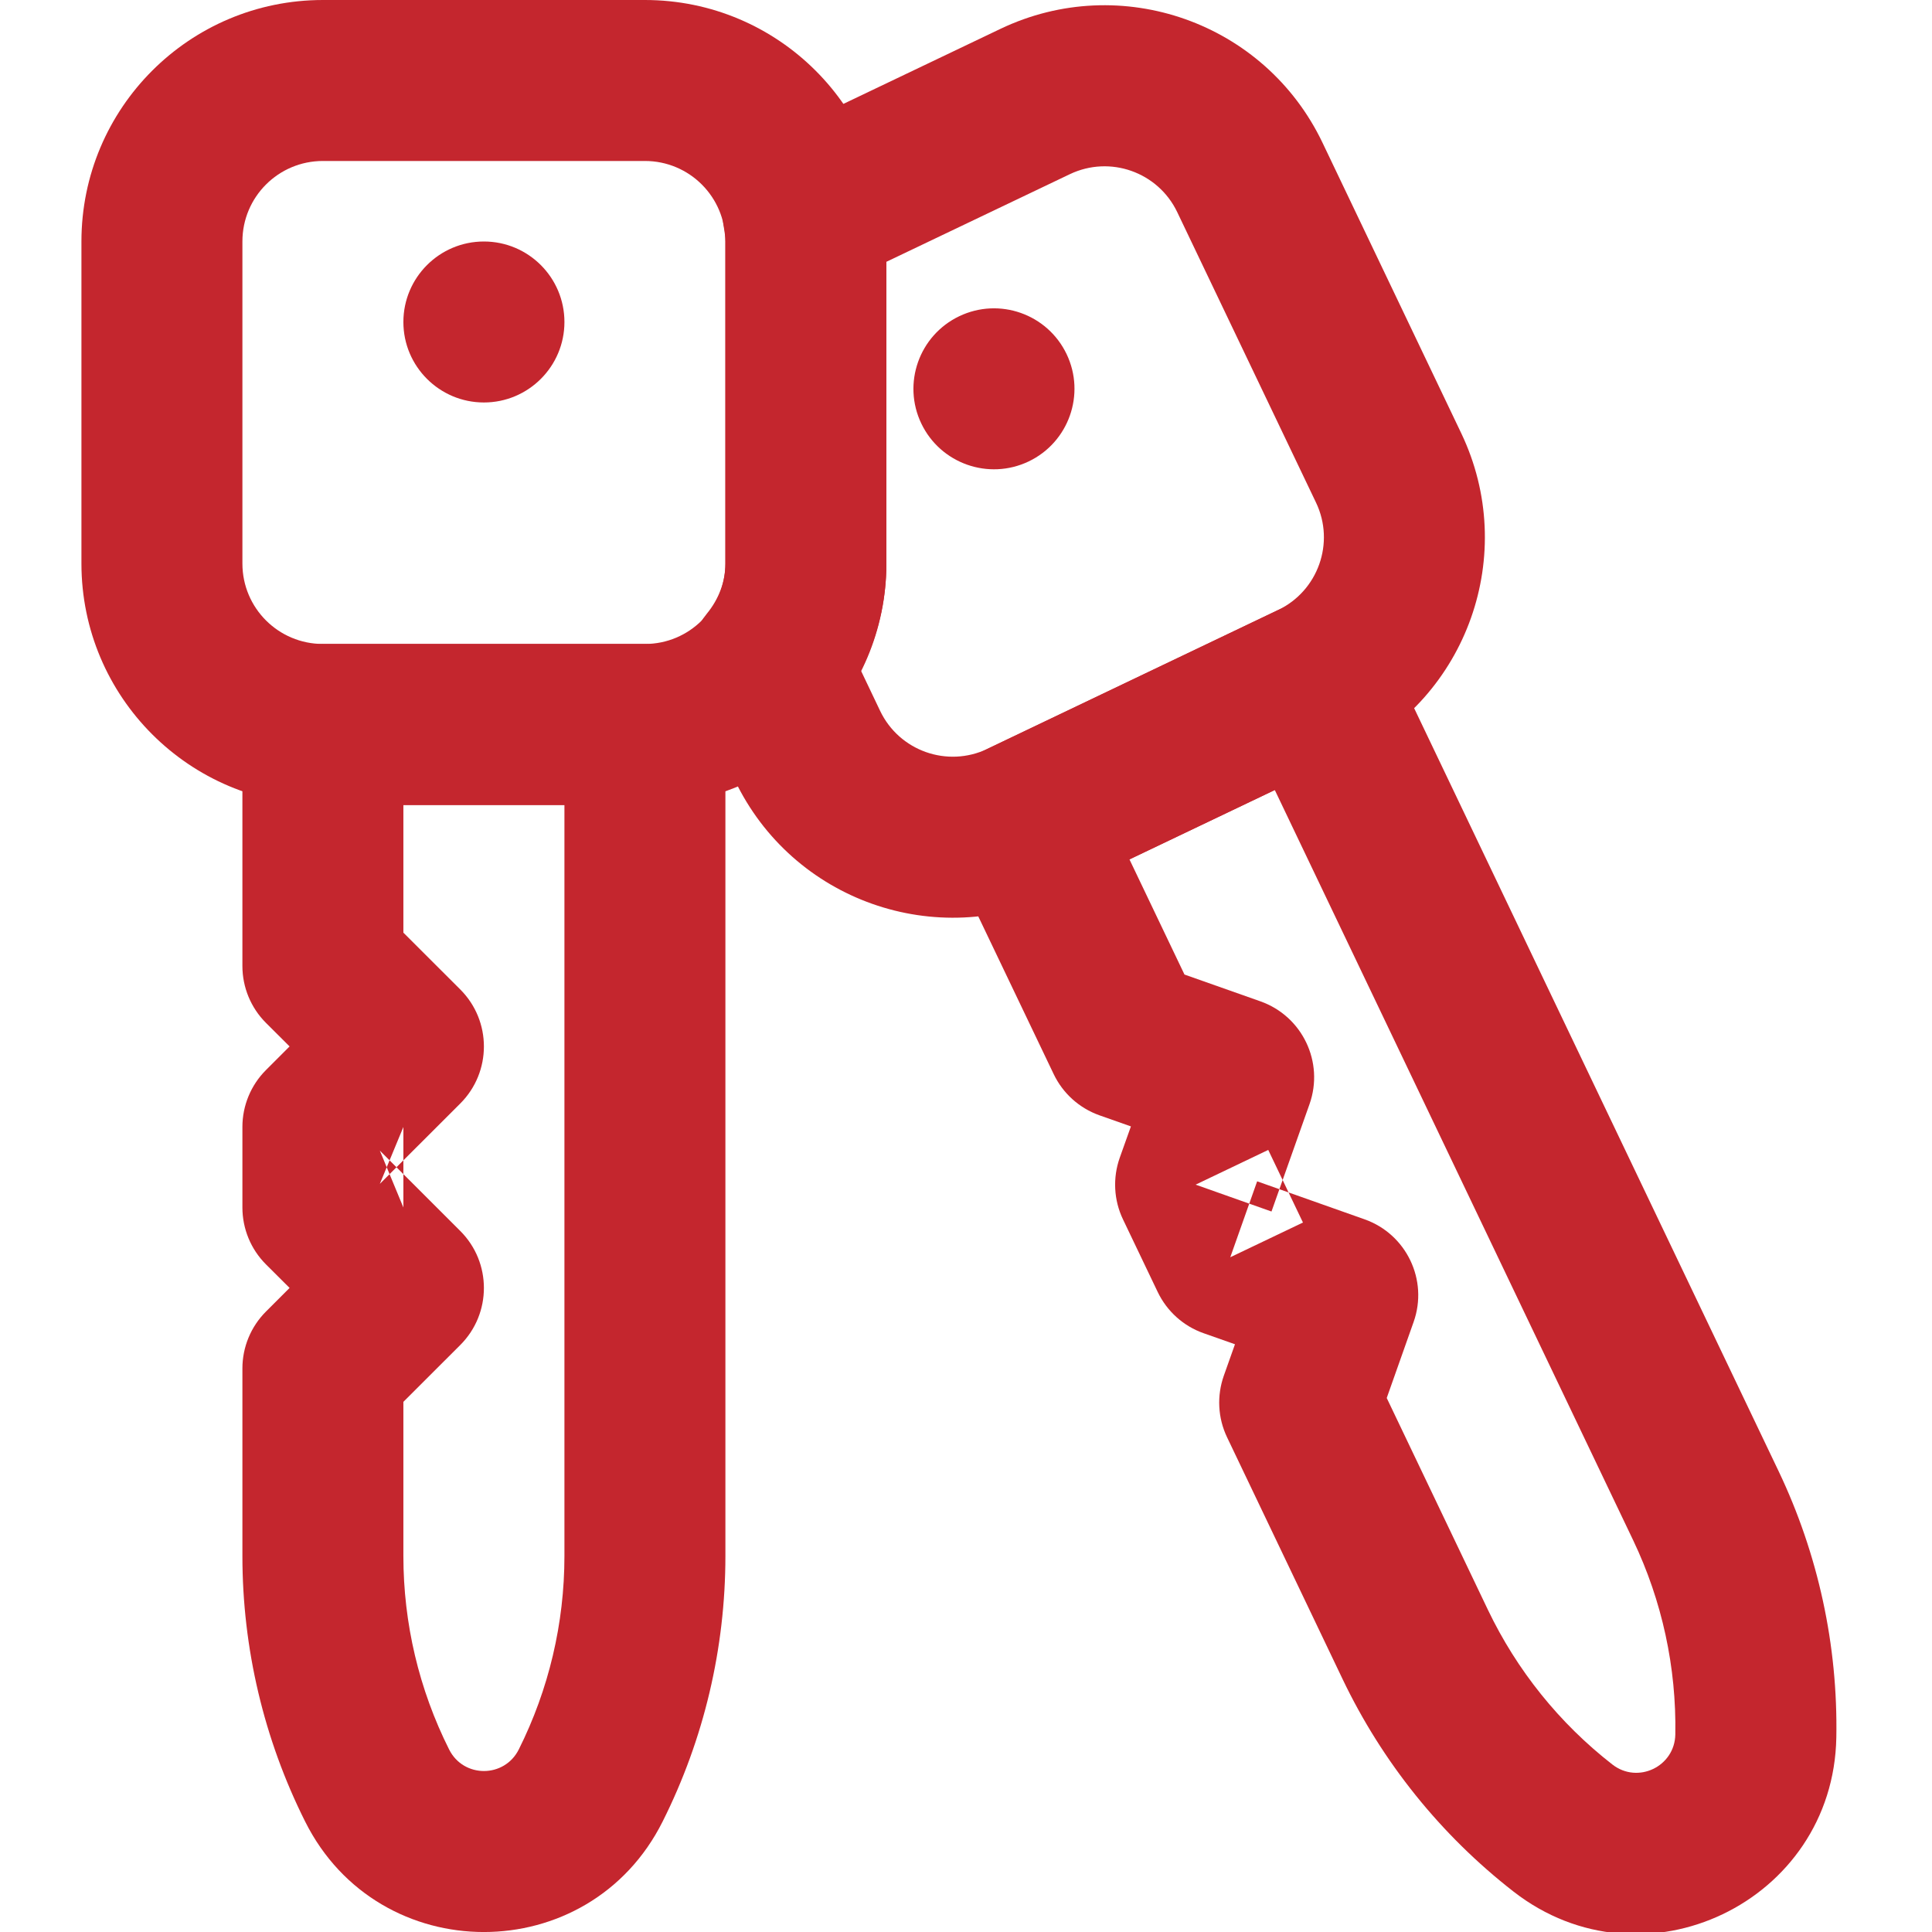 <?xml version="1.0" encoding="UTF-8"?>
<svg fill="#C4262E" width="100pt" height="100pt" version="1.1" viewBox="0 0 100 100" xmlns="http://www.w3.org/2000/svg">
 <g fill-rule="evenodd">
  <path d="m29.215 16.668c0 2.297-1.867 4.164-4.168 4.164s-4.168-1.867-4.168-4.164c0-2.301 1.867-4.168 4.168-4.168s4.168 1.867 4.168 4.168"/>
  <path d="m33.379 33.332h-16.664c-2.305 0-4.168-1.863-4.168-4.164v-16.668c0-2.305 1.863-4.168 4.168-4.168h16.664c2.305 0 4.168 1.863 4.168 4.168v16.668c0 2.301-1.863 4.164-4.168 4.164zm0 8.336c6.906 0 12.5-5.598 12.5-12.5v-16.668c0-6.906-5.594-12.5-12.5-12.5h-16.664c-6.906 0-12.5 5.594-12.5 12.5v16.668c0 6.902 5.594 12.5 12.5 12.5z"/>
  <path d="m23.828 69.613c1.625-1.629 1.625-4.266 0-5.894l-4.168-4.164 1.219 2.945v-4.168l-1.219 2.945 4.168-4.164c1.625-1.629 1.625-4.266 0-5.894l-2.949-2.945v-6.609h8.336v38.875c0 3.481-0.809 6.906-2.363 10.012-0.746 1.488-2.863 1.488-3.606 0-1.559-3.106-2.367-6.531-2.367-10.012v-7.981zm-10.062-14.227c-0.781 0.781-1.219 1.84-1.219 2.945v4.168c0 1.105 0.438 2.164 1.219 2.945l1.223 1.219-1.223 1.223c-0.781 0.781-1.219 1.84-1.219 2.945v9.707c0 4.773 1.109 9.477 3.246 13.742 3.812 7.629 14.695 7.629 18.508-0.004 2.137-4.262 3.246-8.965 3.246-13.738v-43.039c0-2.301-1.867-4.168-4.168-4.168h-16.664c-2.301 0-4.168 1.867-4.168 4.168v12.5c0 1.105 0.438 2.164 1.219 2.945l1.223 1.219z"/>
  <path d="m55.207 18.328c0.992 2.074 0.113 4.562-1.961 5.555-2.078 0.992-4.566 0.113-5.559-1.961s-0.113-4.562 1.965-5.555c2.078-0.992 4.562-0.113 5.555 1.961"/>
  <path d="m73.168 68.426c0.77-2.168-0.371-4.551-2.543-5.316l-5.555-1.965-1.391 3.93 3.762-1.797-1.797-3.758-3.758 1.797 3.926 1.391 1.969-5.559c0.766-2.172-0.371-4.551-2.543-5.32l-3.93-1.387-2.848-5.961 7.523-3.59 18.551 38.836c1.496 3.137 2.242 6.578 2.18 10.051-0.031 1.66-1.941 2.574-3.254 1.555-2.742-2.133-4.949-4.879-6.449-8.016l-5.234-10.957zm-15.211-8.5c-0.367 1.043-0.309 2.191 0.168 3.188l1.797 3.758c0.477 0.996 1.328 1.766 2.371 2.133l1.629 0.574-0.578 1.629c-0.367 1.043-0.309 2.188 0.168 3.184l5.981 12.52c2.059 4.305 5.086 8.07 8.852 11 6.731 5.234 16.551 0.543 16.703-7.981 0.086-4.766-0.938-9.488-2.992-13.793l-20.348-42.598c-0.992-2.078-3.477-2.957-5.555-1.965l-15.043 7.184c-2.074 0.992-2.953 3.477-1.965 5.555l5.391 11.277c0.477 1 1.328 1.766 2.371 2.137l1.629 0.574z"/>
  <path d="m68.453 7.387c-2.977-6.231-10.438-8.867-16.668-5.894l-12.02 5.742c-1.691 0.812-2.637 2.652-2.305 4.496 0.059 0.328 0.086 0.57 0.086 0.77v16.668c0 0.938-0.336 1.836-0.965 2.602-1.023 1.25-1.234 2.981-0.539 4.438l1.992 4.176c2.977 6.231 10.438 8.867 16.668 5.894l15.039-7.184c6.231-2.977 8.867-10.438 5.894-16.668zm-22.574 21.781v-15.617l9.496-4.535c2.078-0.992 4.566-0.113 5.559 1.965l7.184 15.035c0.992 2.078 0.109 4.566-1.965 5.559l-15.039 7.184c-2.078 0.992-4.566 0.113-5.559-1.965l-0.996-2.09c0.855-1.699 1.32-3.582 1.32-5.535z"/>
 </g>
</svg>

